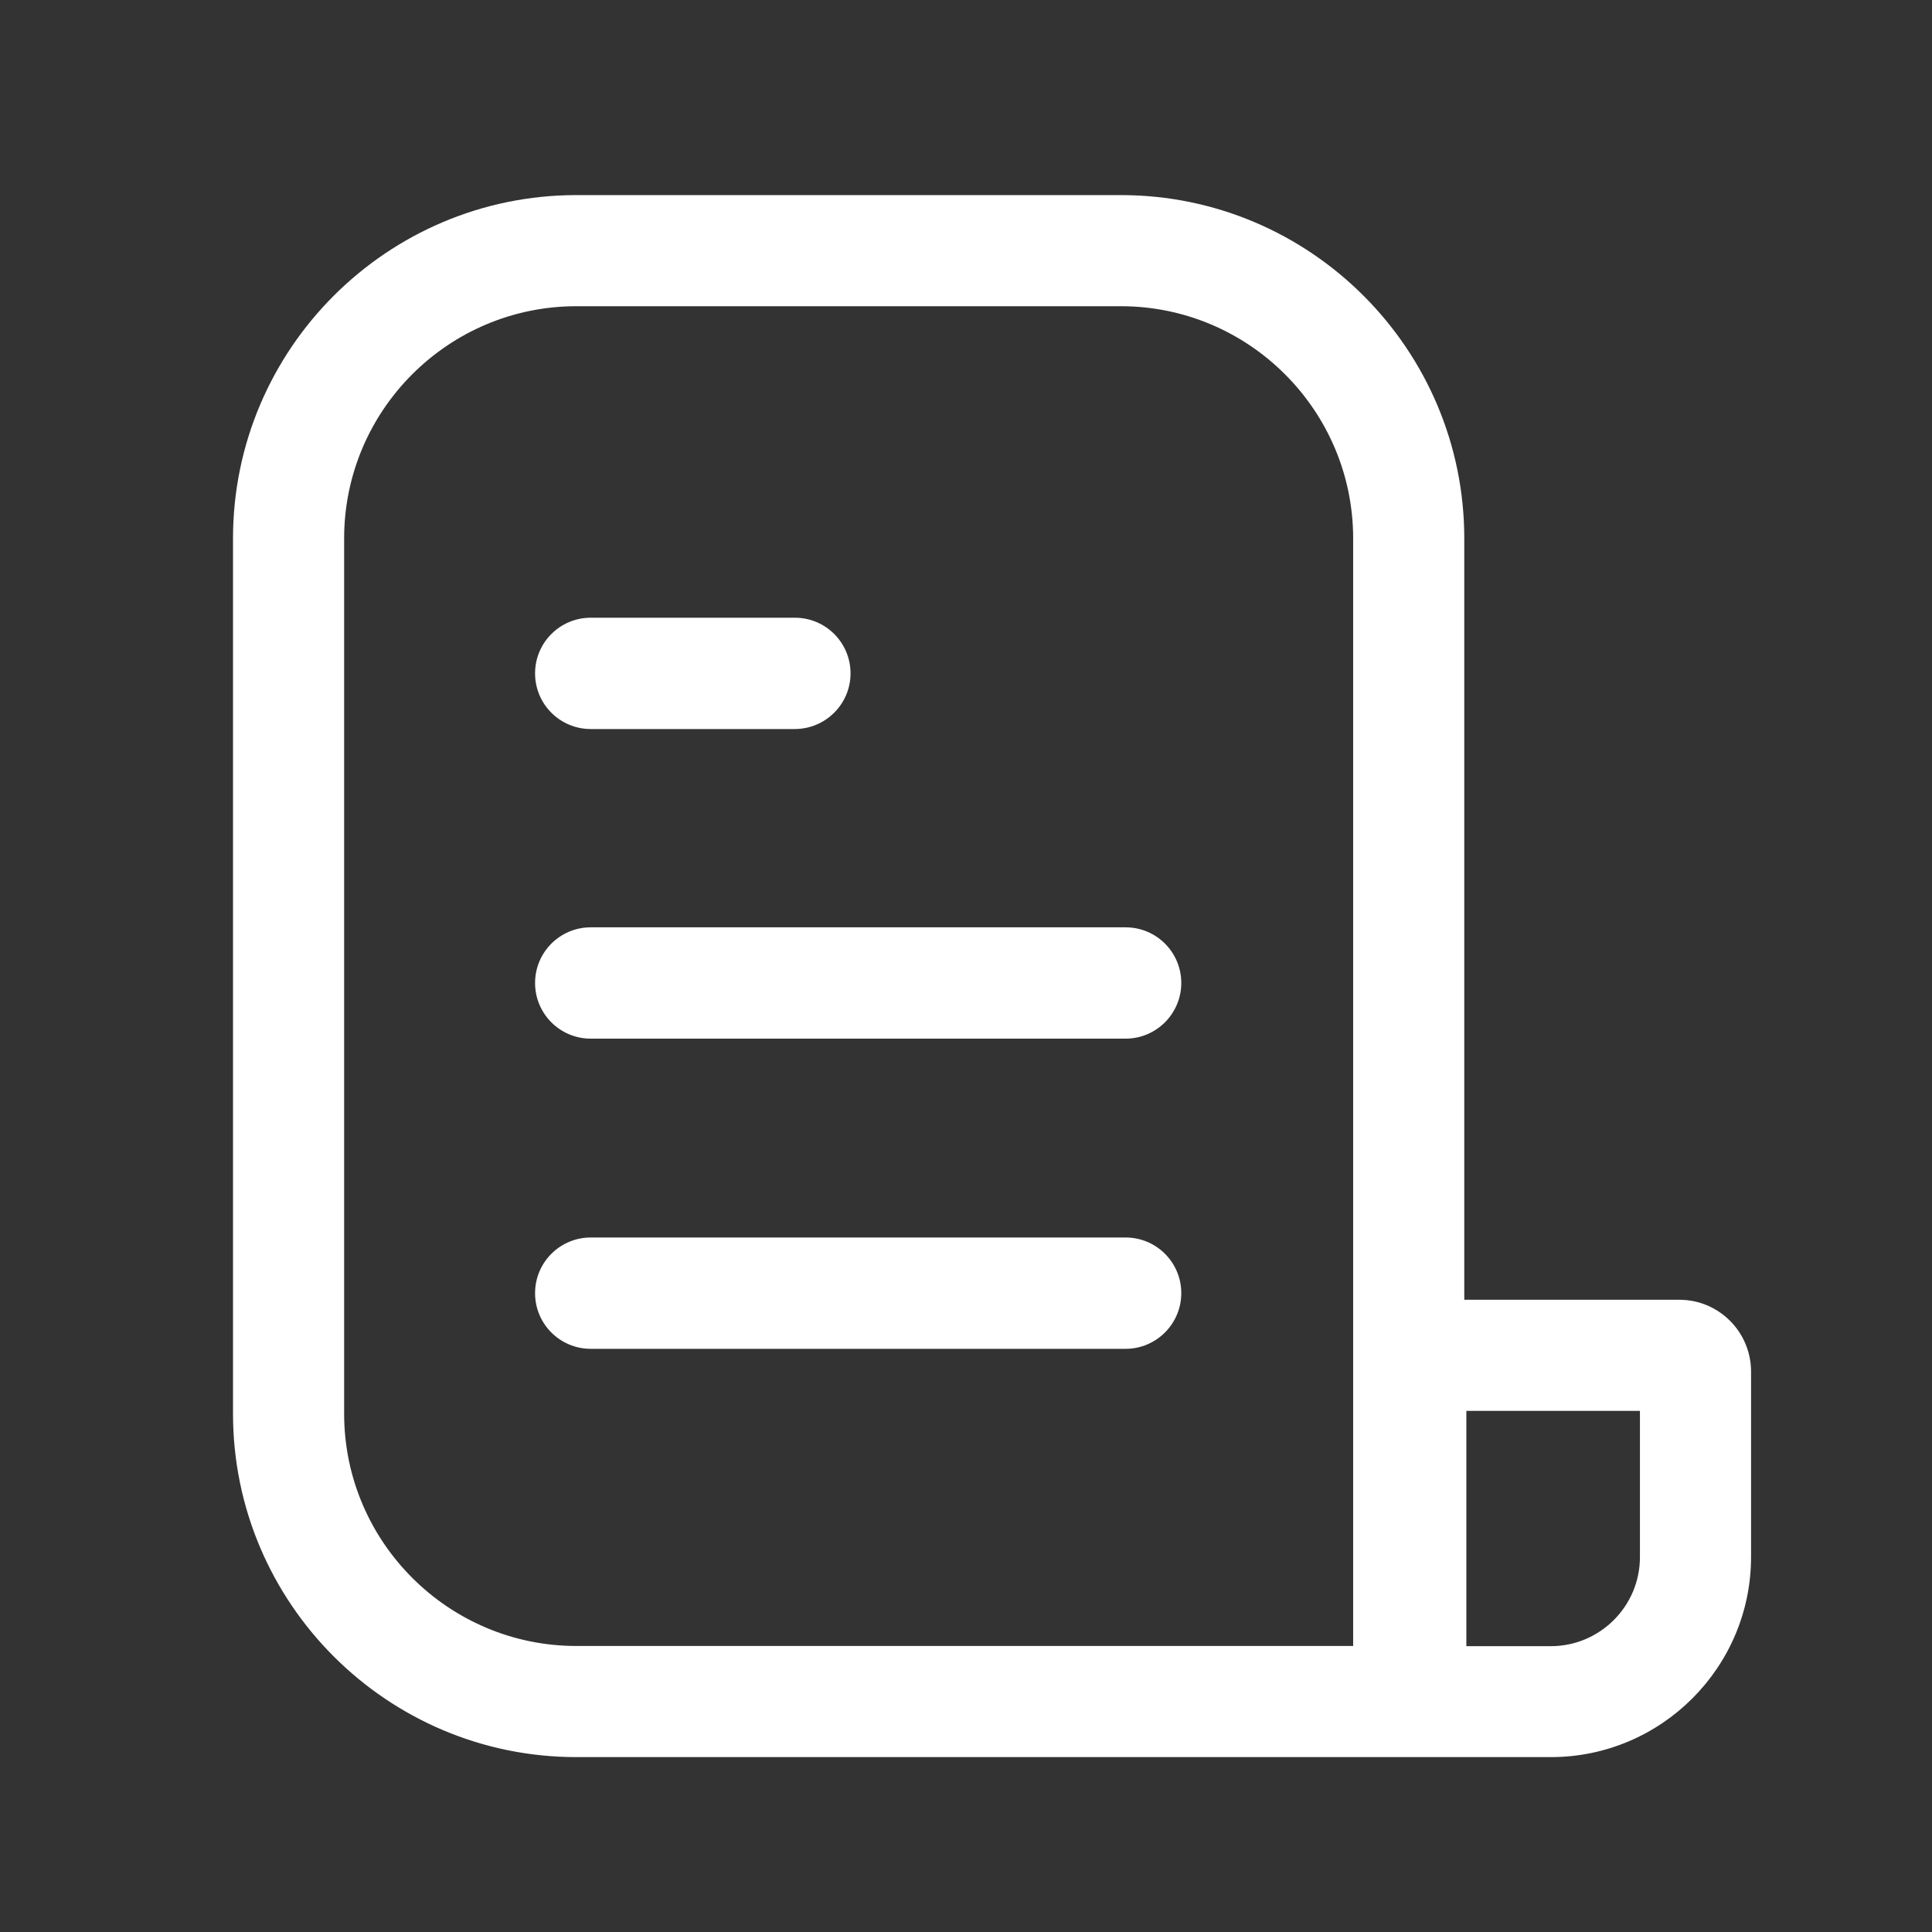 <?xml version="1.0" standalone="no"?><!DOCTYPE svg PUBLIC "-//W3C//DTD SVG 1.1//EN" "http://www.w3.org/Graphics/SVG/1.1/DTD/svg11.dtd"><svg class="icon" width="200px" height="200.00px" viewBox="0 0 1024 1024" version="1.1" xmlns="http://www.w3.org/2000/svg"><rect x="0" y="0" width="1024" height="1024" fill="#333333" stroke="none"/><path fill="#ffffff" d="M596.6 714.904H313.1c-16.3 0-29.5-13.2-29.5-29.5s13.2-29.5 29.5-29.5h283.5c16.3 0 29.5 13.2 29.5 29.5s-13.3 29.5-29.5 29.5zM596.6 550.504H313.1c-16.3 0-29.5-13.2-29.5-29.5s13.2-29.5 29.5-29.5h283.5c16.3 0 29.5 13.2 29.5 29.5s-13.3 29.5-29.5 29.5zM421.2 386.404H313.1c-16.3 0-29.5-13.2-29.5-29.5s13.2-29.5 29.5-29.5h108.2c16.3 0 29.5 13.2 29.5 29.5s-13.3 29.5-29.6 29.5zM890.1 688.904h-114v-403.5c0-100.3-81.6-182-182-182H305.5c-100.3 0-182 81.6-182 182v463.9c0 100.3 81.6 182 182 182H822c58.5 0 106.1-47.6 106.1-106.1v-98.2c0-21-17-38.1-38-38.1z m-172.9 183.5H305.5c-67.8 0-123.1-55.2-123.1-123.1v-463.9c0-67.9 55.2-123.1 123.1-123.1h288.6c67.8 0 123.1 55.2 123.1 123.1v587z m152-47.1c0 26-21.2 47.2-47.2 47.2h-44.8v-124.7h92v77.5z" /></svg>